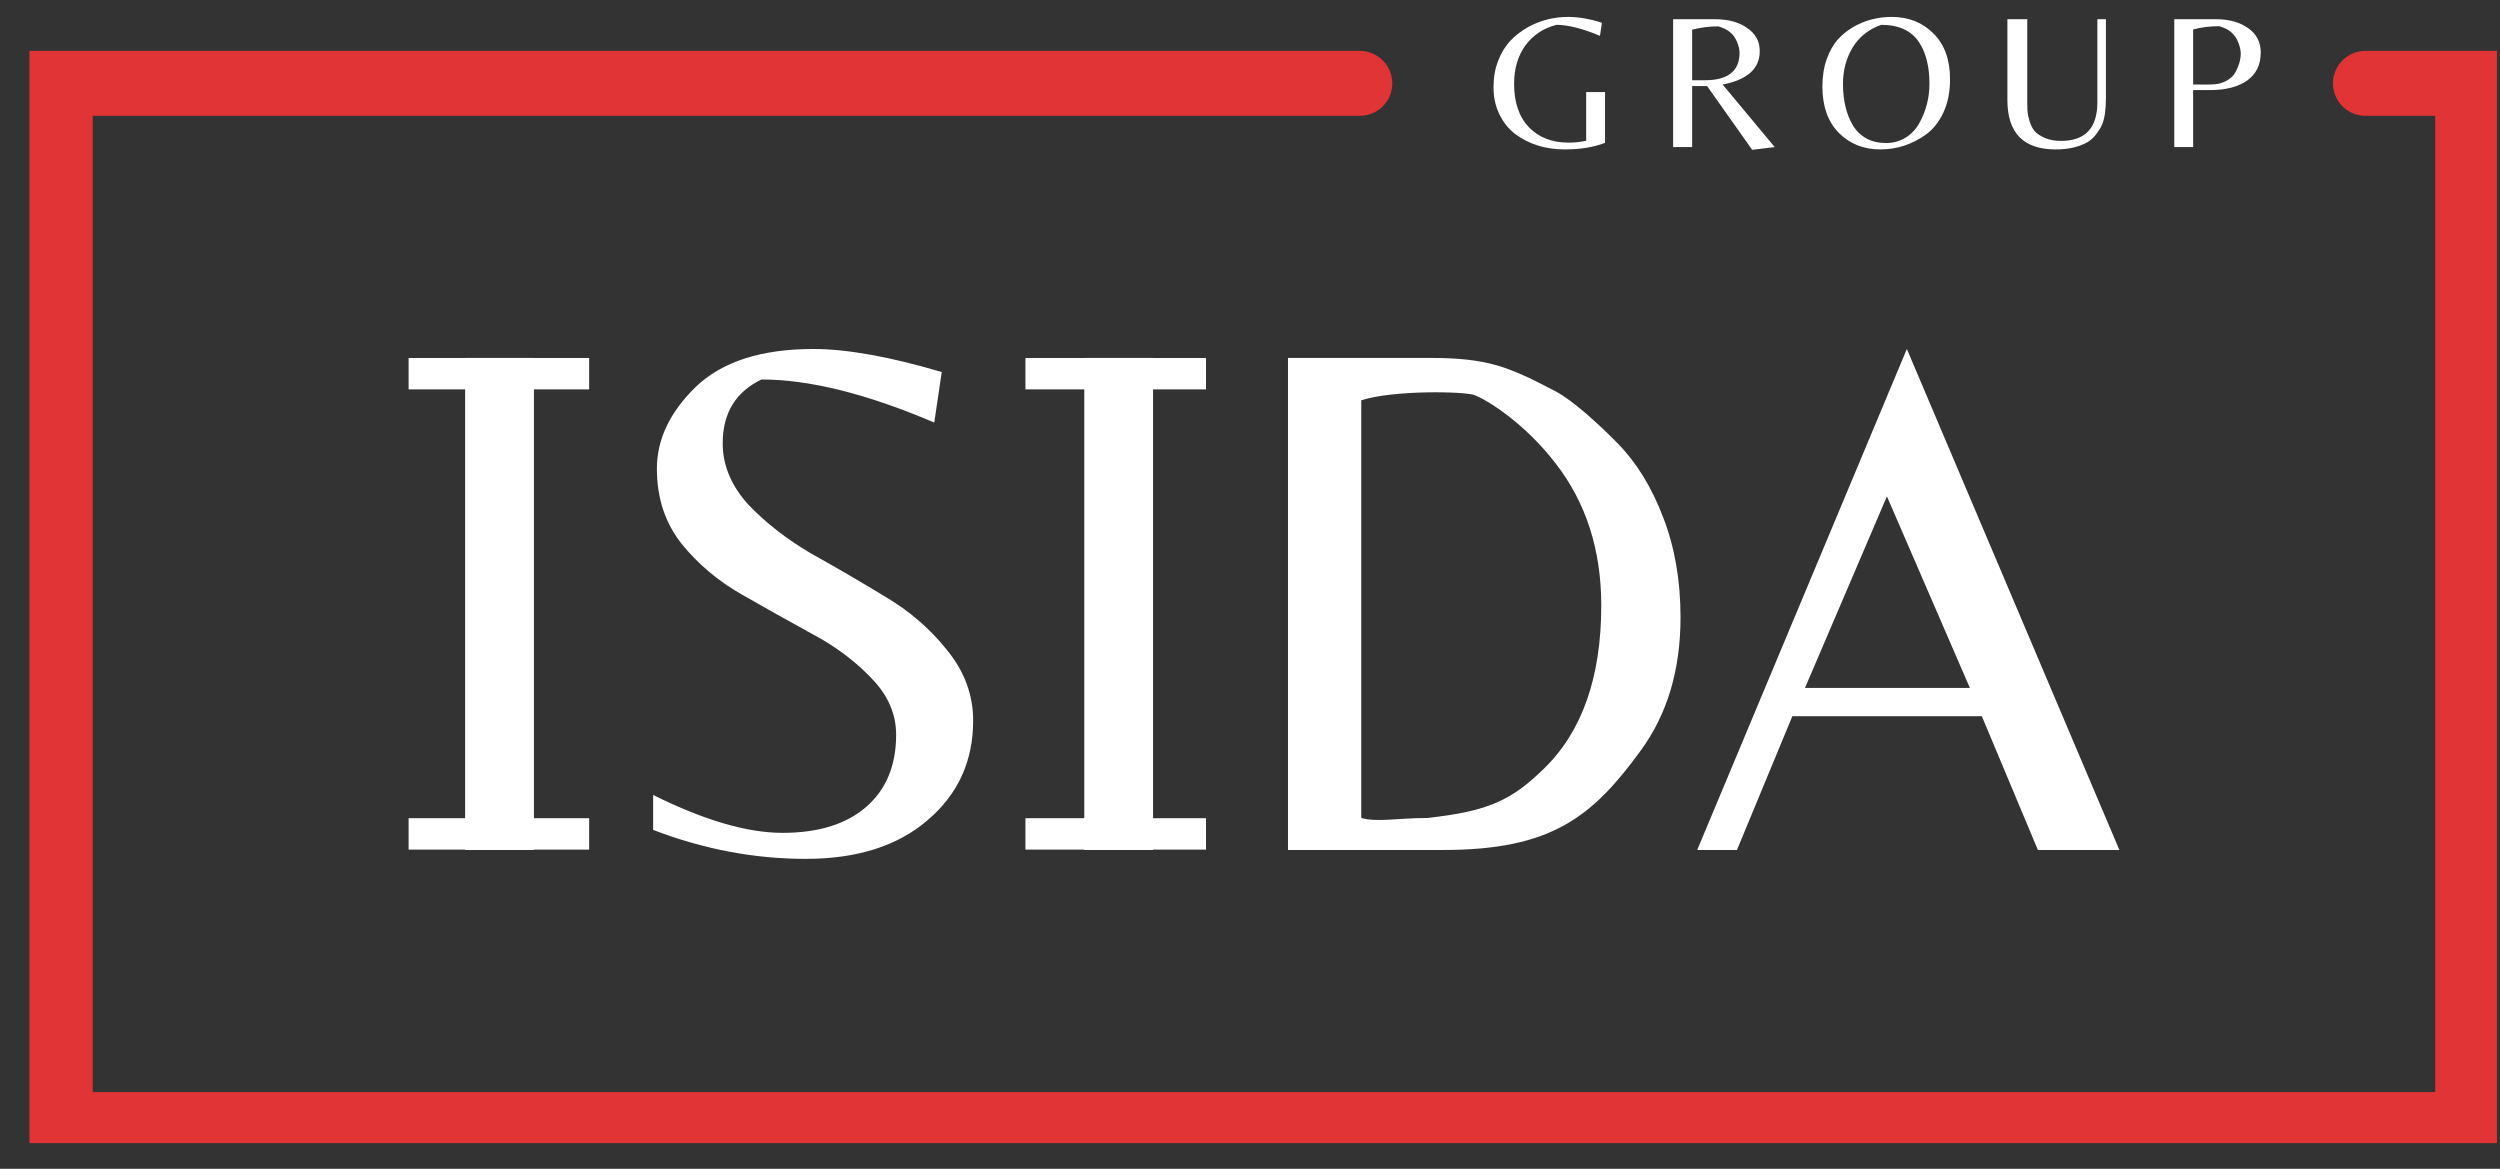 <svg width="77" height="36" viewBox="0 0 77 36" fill="none" xmlns="http://www.w3.org/2000/svg">
<rect x="0" y="0" width="77" height="36" fill="#333333" stroke="none"/>
<g clip-path="url(#clip0)">
<path d="M16.445 11.024V26.179H14.326V11.024H16.445ZM22.259 13.656C22.259 14.328 22.52 14.954 23.041 15.534C23.579 16.098 24.224 16.602 24.976 17.044C25.743 17.472 26.503 17.914 27.255 18.372C28.008 18.815 28.645 19.364 29.167 20.02C29.704 20.677 29.973 21.402 29.973 22.195C29.973 23.447 29.504 24.469 28.568 25.263C27.647 26.056 26.396 26.453 24.814 26.453C23.233 26.453 21.667 26.156 20.117 25.561V24.485C21.683 25.263 23.011 25.652 24.101 25.652C25.206 25.652 26.066 25.385 26.68 24.851C27.294 24.317 27.601 23.576 27.601 22.63C27.601 21.989 27.348 21.409 26.841 20.89C26.334 20.356 25.72 19.898 24.999 19.517C24.277 19.12 23.556 18.716 22.834 18.303C22.113 17.892 21.499 17.372 20.992 16.747C20.485 16.106 20.232 15.335 20.232 14.435C20.232 13.534 20.631 12.695 21.429 11.916C22.243 11.138 23.448 10.749 25.045 10.749C26.089 10.749 27.409 10.986 29.006 11.459L28.775 13.015C26.703 12.13 24.93 11.688 23.456 11.688C22.658 12.069 22.259 12.725 22.259 13.656ZM35.514 11.024V26.179H33.396V11.024H35.514ZM39.67 26.179V11.024H44.022C45.834 11.024 46.456 11.291 47.914 12.054C48.438 12.329 49.242 13.061 49.825 13.656C50.409 14.252 50.877 15.015 51.23 15.946C51.583 16.861 51.76 17.884 51.76 19.013C51.76 20.631 51.353 21.997 50.539 23.111C49.05 25.156 47.791 26.179 44.46 26.179H39.67ZM43.954 25.194C45.855 24.988 46.556 24.642 47.545 23.683C48.728 22.539 49.319 20.86 49.319 18.647C49.319 16.938 48.85 15.48 47.914 14.274C46.977 13.053 45.832 12.328 45.412 12.168C45.111 12.054 42.925 12.008 41.927 12.329V25.194C42.418 25.332 43.063 25.194 43.954 25.194ZM52.274 26.179L58.731 10.749L65.277 26.179H62.767L61.04 22.058H55.205L53.498 26.179H52.274ZM55.594 21.188H60.672L58.117 15.288L55.594 21.188Z" fill="white"/>
<path d="M18.146 11.993H12.585V11.026H18.146V11.993Z" fill="white"/>
<path d="M18.146 26.168H12.585V25.201H18.146V26.168Z" fill="white"/>
<path d="M37.145 11.993H31.584V11.026H37.145V11.993Z" fill="white"/>
<path d="M37.145 26.168H31.584V25.201H37.145V26.168Z" fill="white"/>
<path d="M41.882 2.567H1.856V34.635H76.006V2.567H72.855" stroke="#E13436" stroke-width="2" stroke-linecap="round"/>
<path d="M48.854 2.835H49.435V4.399C49.092 4.534 48.679 4.602 48.196 4.602C47.61 4.602 47.105 4.447 46.682 4.138C46.475 3.983 46.309 3.781 46.186 3.531C46.062 3.277 46 2.998 46 2.692C46 2.387 46.048 2.113 46.144 1.871C46.239 1.625 46.363 1.421 46.515 1.259C46.67 1.096 46.85 0.957 47.053 0.842C47.432 0.628 47.849 0.521 48.304 0.521C48.479 0.521 48.669 0.541 48.872 0.58C49.076 0.62 49.231 0.662 49.339 0.705L49.279 1.104C48.741 0.878 48.294 0.765 47.939 0.765C47.536 0.868 47.217 1.08 46.981 1.401C46.75 1.723 46.634 2.115 46.634 2.579C46.634 3.158 46.788 3.606 47.095 3.924C47.402 4.237 47.807 4.393 48.31 4.393C48.509 4.393 48.691 4.374 48.854 4.334V2.835ZM52.118 2.651V4.53H51.532V0.592H52.824C53.227 0.592 53.556 0.682 53.811 0.86C54.071 1.039 54.2 1.274 54.2 1.568C54.2 1.857 54.097 2.087 53.889 2.258C53.686 2.425 53.408 2.54 53.057 2.603L54.661 4.53L53.967 4.614L52.579 2.651H52.118ZM52.118 2.472H52.501C53.219 2.472 53.578 2.191 53.578 1.627C53.578 1.532 53.554 1.425 53.506 1.306C53.414 1.056 53.219 0.892 52.92 0.812C52.649 0.812 52.381 0.846 52.118 0.914V2.472ZM58.266 0.521C58.784 0.521 59.214 0.692 59.552 1.033C59.892 1.37 60.061 1.84 60.061 2.442C60.061 2.831 59.993 3.172 59.857 3.465C59.722 3.755 59.544 3.979 59.325 4.138C58.898 4.447 58.427 4.602 57.913 4.602C57.399 4.602 56.972 4.431 56.633 4.09C56.297 3.745 56.13 3.271 56.13 2.668C56.13 2.355 56.174 2.074 56.262 1.824C56.353 1.57 56.471 1.364 56.615 1.205C56.762 1.046 56.932 0.914 57.123 0.807C57.474 0.616 57.855 0.521 58.266 0.521ZM57.063 3.852C57.167 4.027 57.307 4.163 57.482 4.263C57.658 4.358 57.859 4.405 58.087 4.405C58.318 4.405 58.523 4.348 58.703 4.233C58.882 4.118 59.022 3.967 59.121 3.781C59.325 3.408 59.427 3.007 59.427 2.579C59.427 2.052 59.321 1.627 59.11 1.306C58.874 0.945 58.486 0.765 57.943 0.765C57.556 0.9 57.263 1.132 57.063 1.461C56.864 1.79 56.764 2.163 56.764 2.579C56.764 3.087 56.864 3.511 57.063 3.852ZM64.862 0.592V3.007C64.862 3.376 64.823 3.654 64.743 3.84C64.707 3.924 64.649 4.019 64.569 4.126C64.493 4.229 64.403 4.312 64.3 4.376C64.036 4.526 63.708 4.602 63.313 4.602C62.324 4.602 61.828 4.096 61.828 3.085V0.592H62.439V3.132C62.439 3.247 62.441 3.341 62.445 3.412C62.449 3.483 62.469 3.584 62.505 3.715C62.545 3.846 62.596 3.951 62.66 4.031C62.728 4.11 62.832 4.181 62.972 4.245C63.115 4.308 63.285 4.34 63.48 4.34C64.226 4.34 64.599 3.943 64.599 3.15V0.592H64.862ZM69.631 1.616C69.631 1.996 69.489 2.286 69.207 2.484C68.927 2.678 68.546 2.775 68.064 2.775H67.549V4.53H66.968V0.592H68.255C68.658 0.592 68.987 0.684 69.242 0.866C69.502 1.048 69.631 1.298 69.631 1.616ZM67.549 2.603H68.082C68.269 2.603 68.429 2.567 68.56 2.496C68.696 2.425 68.793 2.333 68.853 2.222C68.961 2.024 69.015 1.832 69.015 1.645C69.015 1.554 68.991 1.445 68.943 1.318C68.847 1.056 68.65 0.886 68.35 0.807C68.064 0.807 67.796 0.84 67.549 0.908V2.603Z" fill="white"/>
</g>
<defs>
<clipPath id="clip0">
<rect width="76" height="35" fill="white" transform="translate(0.906 0.208)"/>
</clipPath>
</defs>
</svg>

